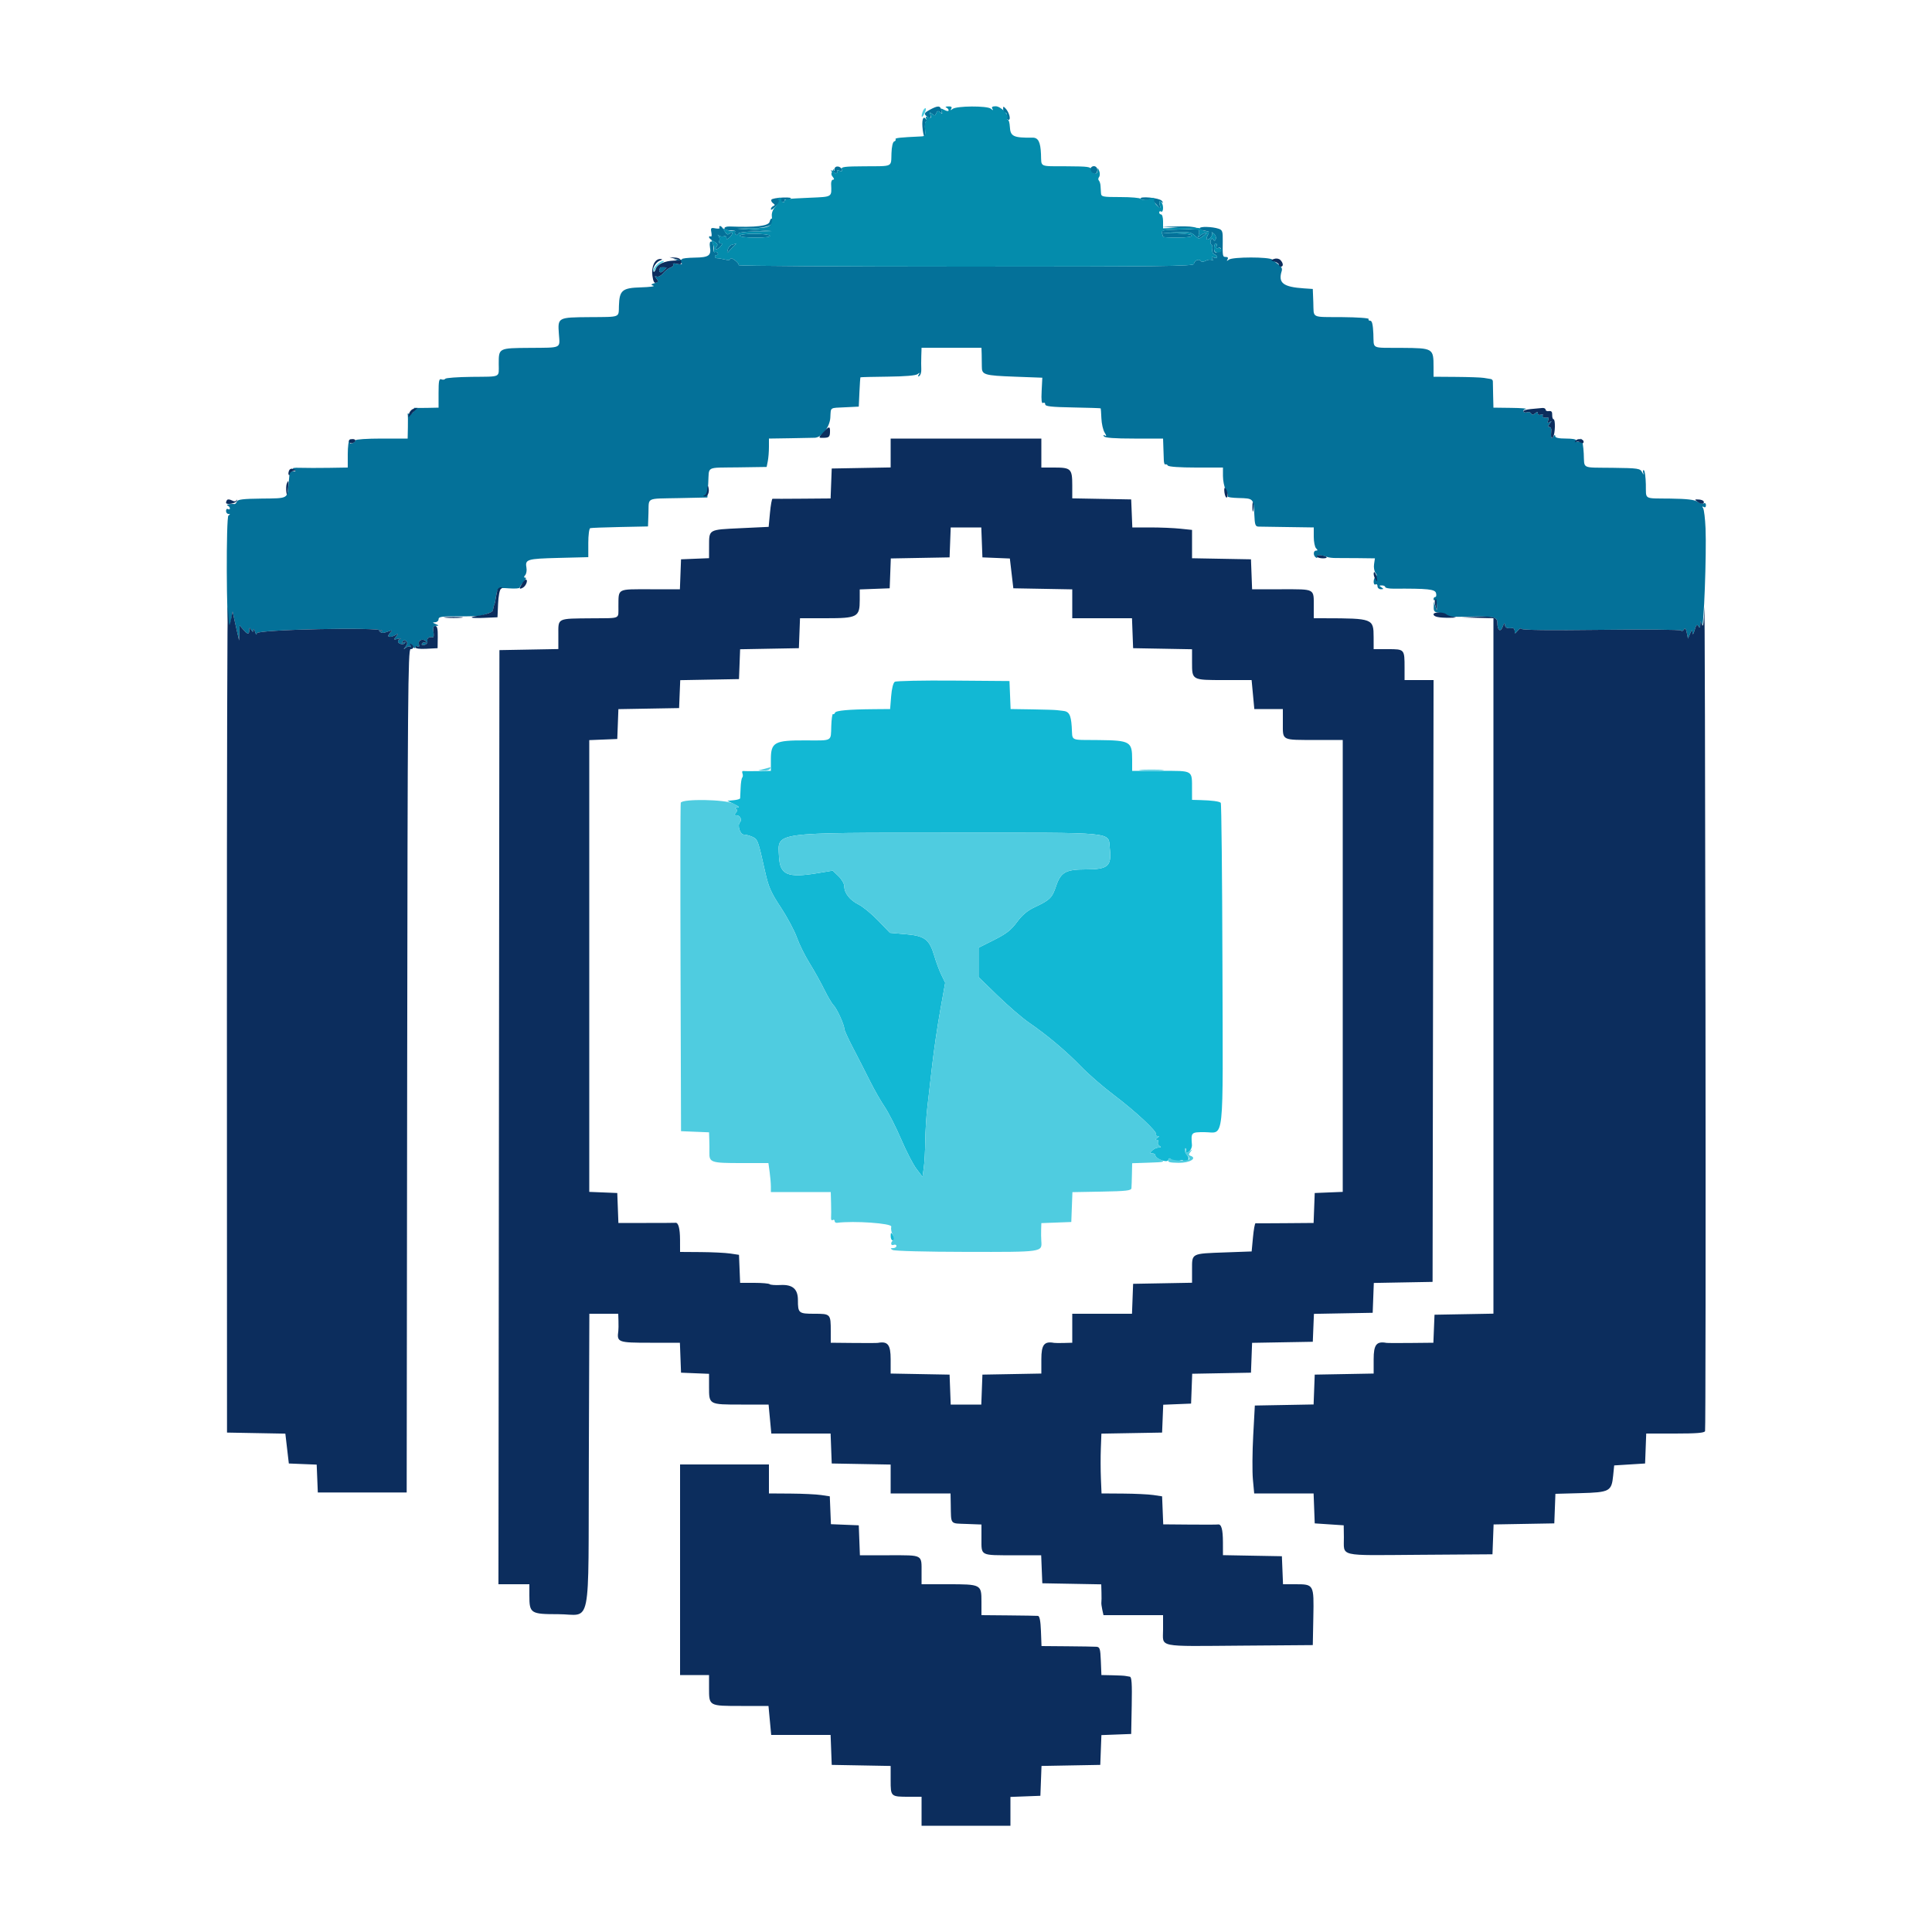 <svg id="svg" version="1.1" xmlns="http://www.w3.org/2000/svg" xmlns:xlink="http://www.w3.org/1999/xlink" width="400" height="400" viewBox="0, 0, 400,400"><g id="svgg"><path id="path0" d="M185.258 141.158 C 184.932 141.363,184.631 142.557,184.503 144.150 L 184.290 146.800 181.045 146.826 C 175.658 146.868,173.031 147.107,172.877 147.568 C 172.797 147.808,172.611 147.931,172.464 147.840 C 172.317 147.749,172.157 148.854,172.107 150.295 C 171.994 153.578,172.476 153.310,166.724 153.290 C 160.341 153.267,159.600 153.677,159.600 157.227 L 159.600 159.600 156.900 159.647 C 155.415 159.673,154.043 159.666,153.851 159.631 C 153.659 159.596,153.602 159.827,153.723 160.145 C 153.845 160.462,153.822 160.844,153.672 160.994 C 153.523 161.144,153.371 162.106,153.336 163.133 C 153.301 164.160,153.256 165.124,153.236 165.275 C 153.216 165.426,152.615 165.606,151.900 165.675 L 150.600 165.800 152.000 166.491 C 153.051 167.010,153.201 167.192,152.600 167.222 C 152.140 167.246,152.020 167.351,152.317 167.470 C 152.713 167.630,152.725 167.808,152.368 168.239 C 152.003 168.678,152.033 168.800,152.508 168.800 C 153.227 168.800,153.681 169.754,153.200 170.251 C 152.601 170.869,153.228 172.800,154.028 172.800 C 154.432 172.800,155.222 173.010,155.785 173.266 C 156.880 173.765,156.953 173.964,158.391 180.400 C 159.123 183.677,159.575 184.710,161.673 187.900 C 163.011 189.935,164.500 192.725,164.983 194.100 C 165.466 195.475,166.645 197.860,167.603 199.400 C 168.561 200.940,169.927 203.387,170.638 204.837 C 171.349 206.287,172.218 207.761,172.569 208.112 C 173.269 208.812,174.800 212.158,174.800 212.988 C 174.800 213.275,175.636 215.105,176.658 217.055 C 177.680 219.005,179.223 222.023,180.086 223.763 C 180.949 225.503,182.333 227.933,183.161 229.163 C 183.988 230.393,185.529 233.422,186.584 235.894 C 187.640 238.366,189.065 241.122,189.752 242.018 L 191.000 243.647 191.265 241.723 C 191.411 240.666,191.547 238.180,191.568 236.200 C 191.589 234.220,191.775 231.160,191.982 229.400 C 192.188 227.640,192.643 223.680,192.993 220.600 C 193.342 217.520,194.092 212.404,194.660 209.230 L 195.692 203.461 194.902 201.830 C 194.467 200.934,193.822 199.210,193.468 198.000 C 192.445 194.499,191.497 193.764,187.562 193.421 L 184.254 193.132 181.827 190.609 C 180.492 189.222,178.662 187.717,177.761 187.266 C 175.933 186.352,174.800 184.906,174.800 183.489 C 174.800 182.968,174.267 182.039,173.603 181.403 L 172.406 180.256 169.303 180.771 C 163.024 181.813,161.470 181.146,161.283 177.325 C 161.032 172.207,159.479 172.421,196.926 172.410 C 231.808 172.399,229.379 172.160,229.772 175.633 C 230.191 179.333,229.428 180.000,224.784 180.000 C 220.613 180.000,219.602 180.583,218.614 183.558 C 217.851 185.856,217.338 186.361,214.353 187.757 C 212.710 188.525,211.689 189.371,210.553 190.904 C 209.313 192.577,208.355 193.324,205.800 194.605 L 202.600 196.211 202.600 199.257 L 202.600 202.304 206.600 206.181 C 208.800 208.314,211.680 210.797,213.000 211.700 C 216.744 214.260,220.743 217.625,223.800 220.790 C 225.340 222.385,228.400 225.044,230.600 226.700 C 235.049 230.048,239.672 234.361,239.357 234.869 C 239.245 235.051,239.388 235.203,239.676 235.206 C 240.057 235.211,240.036 235.318,239.600 235.600 C 239.164 235.882,239.143 235.989,239.524 235.994 C 239.812 235.997,239.924 236.200,239.772 236.445 C 239.621 236.689,239.746 237.047,240.049 237.239 C 240.480 237.512,240.441 237.589,239.871 237.594 C 239.471 237.597,238.873 237.870,238.543 238.200 C 238.010 238.733,238.013 238.800,238.571 238.800 C 238.917 238.800,239.200 238.967,239.200 239.171 C 239.200 239.904,241.614 240.829,241.859 240.190 C 242.047 239.701,242.161 239.704,242.667 240.209 C 243.087 240.630,243.462 240.688,243.975 240.413 C 244.371 240.201,244.801 240.134,244.930 240.263 C 245.649 240.983,246.500 239.973,245.813 239.215 C 245.431 238.792,245.212 238.211,245.327 237.923 C 245.456 237.601,245.549 237.688,245.568 238.149 C 245.595 238.779,245.698 238.817,246.220 238.383 C 246.561 238.100,246.811 237.493,246.776 237.034 C 246.575 234.432,246.607 234.400,249.338 234.400 C 253.574 234.400,253.200 237.859,253.093 199.710 C 253.042 181.426,252.886 166.352,252.746 166.213 C 252.451 165.917,250.899 165.710,248.500 165.646 L 246.800 165.600 246.795 163.500 C 246.784 159.378,247.150 159.600,240.353 159.600 L 234.400 159.600 234.400 157.216 C 234.400 153.538,233.974 153.292,227.484 153.223 C 221.308 153.158,222.095 153.547,221.890 150.457 C 221.723 147.952,221.333 147.272,220.000 147.164 C 219.670 147.137,219.130 147.075,218.800 147.026 C 218.470 146.977,216.183 146.906,213.718 146.868 L 209.235 146.800 209.118 143.900 L 209.000 141.000 197.400 140.908 C 191.020 140.857,185.556 140.970,185.258 141.158 M184.406 255.900 C 184.403 256.395,184.580 256.800,184.800 256.800 C 185.301 256.800,185.301 256.376,184.800 255.600 C 184.486 255.115,184.411 255.172,184.406 255.900 " stroke="none" fill="#12b8d4" fill-rule="evenodd"></path><path id="path1" d="M190.990 23.230 C 190.612 24.422,190.927 24.515,191.467 23.371 C 191.719 22.837,191.774 22.400,191.589 22.400 C 191.405 22.400,191.135 22.774,190.990 23.230 M136.000 54.800 C 135.560 55.240,135.212 55.825,135.227 56.100 C 135.242 56.375,135.441 56.214,135.669 55.742 C 135.898 55.271,136.471 54.698,136.942 54.469 C 137.414 54.241,137.575 54.042,137.300 54.027 C 137.025 54.012,136.440 54.360,136.000 54.800 M158.200 159.200 L 157.000 159.505 158.076 159.553 C 158.668 159.579,159.264 159.420,159.400 159.200 C 159.536 158.980,159.592 158.821,159.524 158.847 C 159.456 158.873,158.860 159.032,158.200 159.200 M236.300 159.495 C 237.455 159.576,239.345 159.576,240.500 159.495 C 241.655 159.414,240.710 159.348,238.400 159.348 C 236.090 159.348,235.145 159.414,236.300 159.495 M140.946 166.200 C 140.862 166.420,140.840 181.810,140.897 200.400 L 141.000 234.200 143.900 234.318 L 146.800 234.435 146.850 235.918 C 146.878 236.733,146.888 237.934,146.873 238.586 C 146.823 240.675,147.190 240.800,153.395 240.800 L 159.091 240.800 159.346 242.656 C 159.486 243.677,159.600 245.027,159.600 245.656 L 159.600 246.800 165.800 246.800 L 172.000 246.800 172.063 249.100 C 172.098 250.365,172.099 251.725,172.064 252.123 C 172.029 252.521,172.181 252.735,172.401 252.600 C 172.620 252.464,172.800 252.551,172.800 252.794 C 172.800 253.037,173.025 253.206,173.300 253.170 C 176.789 252.717,184.706 253.274,184.527 253.959 C 184.417 254.377,184.543 255.120,184.805 255.610 C 185.068 256.100,185.129 256.614,184.941 256.751 C 184.333 257.195,184.383 257.981,185.005 257.743 C 185.332 257.617,185.600 257.714,185.600 257.957 C 185.600 258.201,185.285 258.403,184.900 258.406 C 184.306 258.411,184.290 258.469,184.797 258.789 C 185.140 259.007,191.600 259.177,200.042 259.190 C 216.037 259.216,215.746 259.258,215.590 256.920 C 215.549 256.304,215.534 255.223,215.558 254.517 L 215.600 253.234 218.700 253.117 L 221.800 253.000 221.917 249.910 L 222.033 246.821 228.117 246.710 C 233.179 246.619,234.209 246.499,234.254 246.000 C 234.283 245.670,234.328 244.372,234.354 243.116 L 234.400 240.831 237.900 240.716 C 241.044 240.612,241.288 240.550,240.300 240.110 C 239.695 239.840,239.200 239.435,239.200 239.210 C 239.200 238.984,238.917 238.800,238.571 238.800 C 238.013 238.800,238.010 238.733,238.543 238.200 C 238.873 237.870,239.471 237.597,239.871 237.594 C 240.441 237.589,240.480 237.512,240.049 237.239 C 239.746 237.047,239.621 236.689,239.772 236.445 C 239.924 236.200,239.812 235.997,239.524 235.994 C 239.143 235.989,239.164 235.882,239.600 235.600 C 240.036 235.318,240.057 235.211,239.676 235.206 C 239.388 235.203,239.245 235.051,239.357 234.869 C 239.672 234.361,235.049 230.048,230.600 226.700 C 228.400 225.044,225.340 222.385,223.800 220.790 C 220.743 217.625,216.744 214.260,213.000 211.700 C 211.680 210.797,208.800 208.314,206.600 206.181 L 202.600 202.304 202.600 199.257 L 202.600 196.211 205.800 194.605 C 208.355 193.324,209.313 192.577,210.553 190.904 C 211.689 189.371,212.710 188.525,214.353 187.757 C 217.338 186.361,217.851 185.856,218.614 183.558 C 219.602 180.583,220.613 180.000,224.784 180.000 C 229.428 180.000,230.191 179.333,229.772 175.633 C 229.379 172.160,231.808 172.399,196.926 172.410 C 159.479 172.421,161.032 172.207,161.283 177.325 C 161.470 181.146,163.024 181.813,169.303 180.771 L 172.406 180.256 173.603 181.403 C 174.267 182.039,174.800 182.968,174.800 183.489 C 174.800 184.906,175.933 186.352,177.761 187.266 C 178.662 187.717,180.492 189.222,181.827 190.609 L 184.254 193.132 187.562 193.421 C 191.497 193.764,192.445 194.499,193.468 198.000 C 193.822 199.210,194.467 200.934,194.902 201.830 L 195.692 203.461 194.660 209.230 C 194.092 212.404,193.342 217.520,192.993 220.600 C 192.643 223.680,192.188 227.640,191.982 229.400 C 191.775 231.160,191.589 234.220,191.568 236.200 C 191.547 238.180,191.411 240.666,191.265 241.723 L 191.000 243.647 189.752 242.018 C 189.065 241.122,187.640 238.366,186.584 235.894 C 185.529 233.422,183.988 230.393,183.161 229.163 C 182.333 227.933,180.949 225.503,180.086 223.763 C 179.223 222.023,177.680 219.005,176.658 217.055 C 175.636 215.105,174.800 213.275,174.800 212.988 C 174.800 212.158,173.269 208.812,172.569 208.112 C 172.218 207.761,171.349 206.287,170.638 204.837 C 169.927 203.387,168.561 200.940,167.603 199.400 C 166.645 197.860,165.466 195.475,164.983 194.100 C 164.500 192.725,163.011 189.935,161.673 187.900 C 159.575 184.710,159.123 183.677,158.391 180.400 C 156.953 173.964,156.880 173.765,155.785 173.266 C 155.222 173.010,154.432 172.800,154.028 172.800 C 153.228 172.800,152.601 170.869,153.200 170.251 C 153.681 169.754,153.227 168.800,152.508 168.800 C 152.033 168.800,152.003 168.678,152.368 168.239 C 152.725 167.808,152.713 167.630,152.317 167.470 C 152.021 167.352,152.139 167.250,152.594 167.232 C 153.175 167.208,152.981 166.982,151.874 166.389 C 150.217 165.500,141.272 165.346,140.946 166.200 M245.246 238.051 C 245.221 238.409,245.468 238.924,245.796 239.196 C 246.123 239.468,246.300 239.838,246.189 240.018 C 245.923 240.449,242.670 240.335,242.356 239.884 C 242.221 239.691,242.009 239.799,241.885 240.124 C 241.701 240.602,242.112 240.721,244.045 240.748 C 246.326 240.781,247.962 239.787,246.455 239.285 C 246.076 239.159,246.083 238.974,246.483 238.461 C 246.939 237.878,246.922 237.861,246.333 238.321 C 245.769 238.763,245.638 238.732,245.480 238.121 C 245.328 237.536,245.284 237.523,245.246 238.051 " stroke="none" fill="#4fcce0" fill-rule="evenodd"></path><path id="path2" d="M192.494 22.730 C 191.468 23.277,191.292 23.532,191.674 23.914 C 192.372 24.612,192.929 24.513,192.634 23.743 C 192.424 23.196,192.483 23.171,192.986 23.588 C 193.480 23.999,193.636 23.971,193.842 23.435 C 194.029 22.947,194.227 22.890,194.615 23.213 C 195.023 23.551,195.090 23.465,194.922 22.823 C 194.663 21.832,194.210 21.815,192.494 22.730 M207.703 22.706 C 207.738 23.167,207.909 23.456,208.083 23.349 C 208.373 23.169,208.563 23.768,208.447 24.500 C 208.421 24.665,208.592 24.800,208.827 24.800 C 209.357 24.800,208.923 23.220,208.177 22.434 C 207.719 21.951,207.649 21.991,207.703 22.706 M190.976 26.215 C 191.043 27.214,191.231 28.159,191.394 28.315 C 191.557 28.472,191.621 27.835,191.535 26.900 C 191.449 25.965,191.529 25.200,191.713 25.200 C 191.897 25.200,191.936 25.020,191.800 24.800 C 191.233 23.882,190.863 24.518,190.976 26.215 M172.800 34.994 C 172.800 35.403,172.613 35.540,172.300 35.359 C 172.025 35.201,171.940 35.226,172.112 35.414 C 172.579 35.928,173.647 36.000,173.336 35.497 C 173.164 35.218,173.317 35.159,173.768 35.332 C 174.233 35.511,174.411 35.433,174.300 35.100 C 174.043 34.326,172.800 34.239,172.800 34.994 M225.800 34.800 C 225.465 35.342,225.917 36.000,226.624 36.000 C 226.941 36.000,227.200 35.640,227.200 35.200 C 227.200 34.372,226.235 34.096,225.800 34.800 M159.718 41.333 C 159.597 41.529,159.746 41.863,160.049 42.075 C 160.475 42.373,160.487 42.507,160.100 42.664 C 159.825 42.775,159.600 43.075,159.600 43.329 C 159.600 43.584,160.061 43.295,160.624 42.687 C 161.188 42.080,161.818 41.687,162.024 41.815 C 162.231 41.943,162.400 41.846,162.400 41.600 C 162.400 41.354,162.544 41.242,162.719 41.350 C 162.895 41.458,163.300 41.384,163.619 41.185 C 164.002 40.947,163.475 40.850,162.069 40.900 C 160.897 40.943,159.839 41.137,159.718 41.333 M236.170 41.152 C 236.281 41.331,236.868 41.451,237.474 41.419 C 238.205 41.380,238.876 41.703,239.468 42.380 L 240.360 43.400 240.117 42.437 C 239.926 41.681,239.995 41.548,240.437 41.814 C 240.890 42.087,240.907 42.039,240.524 41.565 C 240.028 40.951,235.798 40.550,236.170 41.152 M159.337 45.917 C 159.109 46.792,156.476 47.104,151.100 46.892 C 150.495 46.868,150.000 47.018,150.000 47.224 C 150.000 47.600,150.391 47.711,151.691 47.708 C 152.071 47.707,152.293 47.849,152.184 48.025 C 152.076 48.201,152.170 48.458,152.393 48.596 C 152.617 48.734,152.800 48.657,152.800 48.424 C 152.800 48.163,154.151 47.971,156.300 47.924 L 159.800 47.849 156.200 47.600 L 152.600 47.351 155.886 47.276 C 159.068 47.202,160.838 46.305,159.817 45.283 C 159.680 45.147,159.464 45.432,159.337 45.917 M148.964 47.142 C 149.081 47.330,148.705 47.394,148.130 47.285 C 147.184 47.104,147.104 47.184,147.285 48.130 C 147.394 48.705,147.330 49.081,147.142 48.964 C 146.954 48.848,146.800 48.913,146.800 49.109 C 146.800 49.305,147.248 49.704,147.795 49.997 C 148.563 50.408,148.689 50.652,148.346 51.065 C 148.074 51.392,148.057 51.600,148.302 51.600 C 148.522 51.600,148.926 51.330,149.200 51.000 C 149.591 50.529,149.592 50.400,149.206 50.400 C 148.936 50.400,148.810 50.152,148.926 49.849 C 149.042 49.546,148.972 49.096,148.769 48.849 C 148.518 48.543,148.543 48.518,148.849 48.769 C 149.096 48.972,149.546 49.042,149.849 48.926 C 150.152 48.810,150.400 48.936,150.400 49.206 C 150.400 49.592,150.529 49.591,151.000 49.200 C 151.330 48.926,151.600 48.522,151.600 48.302 C 151.600 48.057,151.392 48.074,151.065 48.346 C 150.652 48.689,150.408 48.563,149.997 47.795 C 149.704 47.248,149.305 46.800,149.109 46.800 C 148.913 46.800,148.848 46.954,148.964 47.142 M244.200 47.200 L 247.800 47.449 244.057 47.524 C 240.827 47.590,240.348 47.687,240.557 48.233 C 240.691 48.581,240.800 48.941,240.800 49.033 C 240.800 49.125,242.150 49.200,243.800 49.200 C 247.813 49.200,247.724 48.424,243.700 48.321 L 240.600 48.241 243.554 48.102 C 246.070 47.983,246.634 48.081,247.355 48.758 C 248.196 49.547,248.209 49.548,249.201 48.771 C 249.996 48.149,250.036 48.046,249.400 48.266 C 248.960 48.417,248.448 48.735,248.262 48.971 C 248.063 49.224,248.025 49.091,248.169 48.649 C 248.645 47.189,247.731 46.795,244.051 46.876 L 240.600 46.951 244.200 47.200 M248.400 47.252 C 248.400 47.443,248.580 47.623,248.800 47.650 C 249.020 47.678,249.380 47.745,249.600 47.800 C 249.820 47.855,250.096 47.923,250.214 47.950 C 250.332 47.977,250.235 48.360,250.000 48.800 C 249.765 49.240,249.736 49.600,249.937 49.600 C 250.521 49.600,251.222 48.560,250.897 48.176 C 250.733 47.984,250.904 48.059,251.276 48.342 C 251.648 48.626,251.848 49.130,251.721 49.463 C 251.555 49.894,251.406 49.933,251.200 49.600 C 250.995 49.269,250.842 49.314,250.673 49.754 C 250.542 50.095,250.596 50.474,250.793 50.596 C 250.990 50.717,251.081 51.182,250.995 51.628 C 250.906 52.087,251.091 52.537,251.419 52.663 C 251.739 52.785,252.000 53.041,252.000 53.230 C 252.000 53.420,251.700 53.460,251.334 53.319 C 250.851 53.134,250.758 53.209,250.996 53.594 C 251.212 53.943,251.169 54.028,250.870 53.843 C 250.621 53.689,250.064 53.752,249.633 53.983 C 249.139 54.247,248.761 54.260,248.611 54.019 C 248.282 53.485,247.200 53.964,247.200 54.643 C 247.200 55.116,240.074 55.200,199.976 55.200 C 174.003 55.200,152.835 55.065,152.935 54.900 C 153.035 54.735,152.686 54.277,152.159 53.881 C 151.631 53.486,151.200 53.354,151.200 53.589 C 151.200 53.854,150.786 53.911,150.107 53.741 C 149.506 53.590,148.786 53.467,148.507 53.467 C 148.228 53.467,148.000 53.317,148.000 53.133 C 148.000 52.950,148.191 52.800,148.424 52.800 C 148.657 52.800,148.734 52.617,148.596 52.393 C 148.458 52.170,148.201 52.076,148.025 52.184 C 147.849 52.293,147.707 52.071,147.708 51.691 C 147.711 50.374,147.598 50.000,147.194 50.000 C 146.971 50.000,146.875 50.495,146.981 51.100 C 147.299 52.913,146.761 53.297,143.845 53.338 C 142.390 53.359,141.200 53.499,141.200 53.650 C 141.200 53.801,140.795 53.847,140.300 53.751 L 139.400 53.577 140.300 53.976 C 141.526 54.519,141.438 54.947,140.166 54.627 C 139.540 54.470,139.227 54.520,139.372 54.755 C 139.504 54.968,139.254 55.256,138.816 55.395 C 138.379 55.534,137.699 56.056,137.306 56.556 C 136.913 57.055,136.324 57.375,135.996 57.267 C 135.497 57.102,135.485 57.173,135.921 57.701 C 136.365 58.239,136.306 58.376,135.521 58.626 C 134.741 58.874,134.705 58.955,135.285 59.159 C 135.662 59.292,134.492 59.443,132.685 59.496 C 128.825 59.608,128.244 60.094,128.144 63.299 C 128.065 65.807,128.578 65.608,122.066 65.658 C 115.453 65.710,115.457 65.708,115.715 69.189 C 115.937 72.189,116.394 71.974,109.675 72.024 C 103.206 72.071,103.257 72.045,103.257 75.345 C 103.257 78.250,103.864 77.958,97.682 78.024 C 94.776 78.054,92.303 78.234,92.186 78.422 C 92.070 78.611,91.710 78.664,91.387 78.540 C 90.903 78.354,90.800 78.846,90.800 81.357 L 90.800 84.400 88.500 84.447 C 87.235 84.473,86.052 84.469,85.870 84.437 C 85.689 84.406,85.625 84.520,85.728 84.690 C 85.985 85.113,84.954 86.021,84.609 85.676 C 84.458 85.524,84.370 85.580,84.414 85.800 C 84.458 86.020,84.473 87.235,84.447 88.500 L 84.400 90.800 79.000 90.800 C 76.030 90.800,73.600 90.961,73.600 91.157 C 73.600 91.354,73.310 91.626,72.955 91.762 C 72.487 91.941,72.377 91.838,72.551 91.384 C 72.689 91.024,72.623 90.862,72.395 91.003 C 72.178 91.137,72.000 92.497,72.000 94.024 L 72.000 96.800 68.100 96.862 C 65.955 96.896,63.300 96.892,62.200 96.855 C 60.748 96.805,60.365 96.896,60.800 97.187 C 61.315 97.531,61.300 97.589,60.700 97.594 C 60.315 97.597,59.990 97.645,59.977 97.700 C 59.964 97.755,59.860 98.880,59.746 100.200 C 59.478 103.311,59.752 103.164,54.122 103.226 C 50.339 103.267,49.207 103.405,49.039 103.843 C 48.920 104.154,48.682 104.384,48.511 104.356 C 47.768 104.234,46.643 104.480,47.100 104.665 C 47.375 104.776,47.600 105.042,47.600 105.257 C 47.600 105.472,47.420 105.536,47.200 105.400 C 46.980 105.264,46.800 105.433,46.800 105.776 C 46.800 106.119,47.025 106.403,47.300 106.406 C 47.697 106.411,47.696 106.478,47.296 106.732 C 46.793 107.051,46.863 129.396,47.368 129.901 C 47.481 130.014,47.706 129.318,47.867 128.353 L 48.160 126.600 48.480 128.100 C 48.656 128.925,48.959 130.275,49.154 131.100 L 49.508 132.600 49.554 131.039 L 49.600 129.478 50.347 130.339 C 51.253 131.383,51.598 131.427,51.606 130.500 C 51.611 129.902,51.669 129.887,52.000 130.400 C 52.345 130.933,52.393 130.933,52.434 130.400 C 52.459 130.070,52.624 130.250,52.800 130.800 C 53.007 131.447,53.134 131.556,53.160 131.111 C 53.205 130.337,78.629 129.798,79.100 130.562 C 79.226 130.766,79.079 130.784,78.762 130.603 C 78.344 130.365,78.311 130.404,78.635 130.756 C 78.960 131.110,79.364 131.118,80.235 130.790 C 81.173 130.435,81.302 130.448,80.900 130.855 C 79.900 131.865,80.641 132.240,82.000 131.412 C 82.532 131.088,82.533 131.129,82.003 131.781 C 81.449 132.463,81.477 132.497,82.403 132.261 C 82.951 132.122,83.175 132.111,82.900 132.237 C 82.625 132.363,82.400 132.612,82.400 132.791 C 82.400 133.332,83.556 133.595,83.849 133.121 C 84.027 132.833,83.939 132.790,83.600 133.000 C 83.240 133.222,83.173 133.168,83.383 132.827 C 83.597 132.482,83.818 132.458,84.108 132.748 C 84.399 133.039,84.354 133.385,83.963 133.883 C 83.462 134.521,83.470 134.545,84.037 134.103 C 84.387 133.830,84.821 133.740,85.001 133.903 C 85.181 134.067,85.196 133.930,85.034 133.600 C 84.873 133.270,85.024 133.349,85.370 133.776 C 85.727 134.216,86.000 134.336,86.000 134.053 C 86.000 133.776,86.207 133.680,86.463 133.839 C 86.774 134.031,86.859 133.868,86.722 133.343 C 86.495 132.478,87.767 132.099,88.254 132.887 C 88.409 133.139,88.340 133.210,88.089 133.055 C 87.851 132.908,87.532 132.987,87.380 133.232 C 87.207 133.513,87.381 133.621,87.853 133.524 C 88.297 133.433,88.552 133.093,88.482 132.685 C 88.379 132.085,88.792 131.824,89.663 131.940 C 89.808 131.960,89.842 131.441,89.739 130.788 C 89.591 129.846,89.702 129.594,90.276 129.572 C 90.923 129.547,90.915 129.507,90.200 129.200 C 89.516 128.906,89.501 128.852,90.100 128.828 C 90.485 128.813,90.800 128.525,90.800 128.190 C 90.800 127.681,91.479 127.584,94.900 127.608 C 97.155 127.623,99.270 127.556,99.600 127.459 C 101.498 126.900,102.005 126.671,102.050 126.353 C 102.124 125.834,102.288 125.214,102.383 125.100 C 102.428 125.045,102.547 124.460,102.645 123.800 C 102.961 121.688,103.016 121.648,105.376 121.814 C 106.599 121.900,107.600 121.831,107.600 121.661 C 107.600 121.490,107.967 120.957,108.416 120.475 C 108.864 119.994,109.022 119.600,108.767 119.600 C 108.428 119.600,108.421 119.457,108.738 119.075 C 108.978 118.786,109.095 118.111,108.999 117.575 C 108.681 115.799,109.064 115.679,115.602 115.512 L 121.800 115.354 121.800 112.410 C 121.800 110.791,121.980 109.414,122.200 109.349 C 122.420 109.284,125.201 109.177,128.381 109.112 L 134.161 108.993 134.257 106.253 C 134.376 102.881,133.582 103.276,140.535 103.127 L 146.458 103.000 146.634 100.028 C 146.849 96.408,145.975 96.866,152.871 96.763 L 158.725 96.676 158.962 95.488 C 159.093 94.835,159.200 93.513,159.200 92.550 L 159.200 90.800 163.600 90.733 C 166.020 90.697,168.315 90.652,168.700 90.633 C 170.141 90.565,171.792 88.424,171.909 86.472 C 172.043 84.238,171.691 84.483,175.005 84.322 L 177.800 84.186 177.935 81.193 C 178.009 79.547,178.105 78.164,178.148 78.120 C 178.191 78.076,180.740 78.013,183.813 77.980 C 187.337 77.943,189.613 77.751,189.977 77.460 C 190.435 77.094,190.484 77.115,190.215 77.562 C 189.985 77.943,190.025 78.032,190.337 77.839 C 190.590 77.682,190.773 77.069,190.742 76.477 C 190.712 75.885,190.712 74.635,190.744 73.700 L 190.800 72.000 197.000 72.000 L 203.200 72.000 203.245 73.300 C 203.270 74.015,203.285 75.172,203.279 75.870 C 203.262 77.610,203.714 77.748,210.200 77.991 L 215.800 78.200 215.661 80.948 C 215.564 82.870,215.654 83.614,215.961 83.424 C 216.203 83.275,216.400 83.399,216.400 83.701 C 216.400 84.134,217.594 84.271,222.098 84.356 C 225.232 84.415,227.832 84.499,227.875 84.542 C 227.919 84.585,227.989 85.516,228.032 86.610 C 228.075 87.705,228.374 89.027,228.697 89.549 C 229.096 90.197,229.123 90.400,228.780 90.187 C 228.453 89.986,228.377 90.038,228.562 90.338 C 228.757 90.654,230.738 90.800,234.824 90.800 L 240.800 90.800 240.859 92.500 C 240.891 93.435,240.934 94.679,240.955 95.264 C 240.976 95.849,241.117 96.251,241.269 96.157 C 241.421 96.064,241.658 96.170,241.796 96.393 C 241.947 96.637,244.278 96.800,247.624 96.800 L 253.200 96.800 253.200 98.554 C 253.200 99.519,253.461 100.811,253.780 101.426 C 254.098 102.040,254.288 102.657,254.201 102.798 C 254.115 102.938,255.143 103.079,256.487 103.111 C 259.508 103.184,259.553 103.230,259.689 106.417 C 259.787 108.706,259.895 109.017,260.600 109.031 C 261.040 109.039,263.785 109.081,266.700 109.123 L 272.000 109.200 272.000 111.120 C 272.000 112.176,272.216 113.256,272.480 113.520 C 272.853 113.893,272.853 114.000,272.480 114.000 C 271.867 114.000,271.854 115.062,272.462 115.438 C 272.738 115.609,272.815 115.549,272.655 115.288 C 272.381 114.846,273.597 114.865,274.800 115.322 C 275.130 115.447,275.940 115.542,276.600 115.532 C 277.260 115.522,279.344 115.533,281.231 115.557 L 284.661 115.600 284.485 116.804 C 284.388 117.466,284.518 118.260,284.773 118.568 C 285.092 118.952,285.106 119.211,284.819 119.388 C 284.589 119.531,284.400 120.007,284.400 120.447 C 284.400 120.887,284.580 121.136,284.800 121.000 C 285.020 120.864,285.200 121.033,285.200 121.376 C 285.200 121.719,285.515 121.997,285.900 121.994 C 286.498 121.989,286.513 121.931,286.000 121.600 C 285.487 121.269,285.502 121.211,286.100 121.206 C 286.485 121.203,286.800 121.355,286.800 121.544 C 286.800 121.732,287.565 121.883,288.500 121.877 C 295.689 121.837,297.103 121.985,297.316 122.800 C 297.431 123.240,297.362 123.600,297.163 123.600 C 296.963 123.600,296.800 123.791,296.800 124.024 C 296.800 124.257,296.943 124.359,297.117 124.251 C 297.291 124.144,297.457 124.628,297.484 125.328 C 297.531 126.515,297.512 126.533,297.207 125.600 L 296.880 124.600 296.840 125.675 C 296.805 126.605,296.975 126.766,298.100 126.875 C 298.815 126.944,299.370 127.180,299.333 127.400 C 299.291 127.653,300.909 127.756,303.727 127.680 C 309.115 127.536,309.998 127.708,310.006 128.908 C 310.017 130.537,310.657 131.018,311.120 129.745 C 311.373 129.050,311.549 128.875,311.568 129.300 C 311.599 129.971,312.018 130.170,313.100 130.030 C 313.375 129.994,313.600 130.277,313.600 130.659 C 313.600 131.282,313.664 131.274,314.225 130.576 C 314.569 130.149,314.929 129.980,315.025 130.200 C 315.139 130.462,320.823 130.531,331.500 130.400 C 340.465 130.290,347.913 130.354,348.050 130.543 C 348.188 130.731,348.454 130.641,348.642 130.343 C 348.888 129.951,349.051 130.133,349.230 131.000 L 349.476 132.200 349.913 131.200 C 350.297 130.320,350.357 130.296,350.411 131.000 C 350.450 131.517,350.612 131.315,350.867 130.426 C 351.167 129.381,351.348 129.189,351.625 129.626 C 351.914 130.084,351.995 130.038,352.022 129.400 L 352.056 128.600 352.375 129.400 C 352.754 130.354,353.336 114.643,353.115 109.394 C 353.032 107.411,352.809 105.538,352.620 105.232 C 352.386 104.854,352.424 104.768,352.738 104.962 C 353.015 105.133,353.200 104.987,353.200 104.600 C 353.200 104.244,353.012 104.069,352.782 104.211 C 352.553 104.353,351.959 104.203,351.464 103.879 C 350.813 103.452,349.241 103.271,345.798 103.227 C 340.172 103.155,340.826 103.539,340.755 100.265 C 340.723 98.790,340.542 97.488,340.353 97.371 C 340.164 97.254,340.103 97.483,340.217 97.879 C 340.361 98.378,340.288 98.343,339.979 97.763 C 339.563 96.981,339.170 96.922,333.892 96.855 C 327.261 96.771,328.070 97.170,327.896 93.896 C 327.819 92.425,327.601 91.082,327.413 90.911 C 327.225 90.740,327.194 90.814,327.345 91.076 C 327.519 91.380,327.336 91.530,326.836 91.493 C 326.407 91.460,326.144 91.291,326.251 91.117 C 326.359 90.943,325.447 90.800,324.224 90.800 C 322.715 90.800,321.998 90.639,321.994 90.300 C 321.990 89.967,321.858 90.000,321.600 90.400 C 321.174 91.060,321.026 90.604,321.179 89.100 C 321.218 88.715,321.037 88.400,320.776 88.400 C 320.440 88.400,320.462 88.203,320.851 87.723 C 321.320 87.146,321.317 87.097,320.832 87.389 C 320.407 87.645,320.328 87.565,320.518 87.070 C 320.657 86.707,320.643 86.429,320.486 86.452 C 319.696 86.570,319.179 86.357,319.397 86.005 C 319.537 85.778,319.377 85.711,319.021 85.847 C 318.667 85.983,318.400 85.874,318.400 85.594 C 318.400 85.216,318.269 85.210,317.836 85.570 C 317.423 85.913,317.197 85.918,316.995 85.592 C 316.843 85.346,316.473 85.240,316.172 85.355 C 315.872 85.471,315.528 85.407,315.408 85.213 C 315.288 85.019,315.507 84.778,315.895 84.677 C 316.283 84.576,314.935 84.472,312.900 84.446 L 309.200 84.400 309.137 81.900 C 309.102 80.525,309.077 79.205,309.081 78.967 C 309.086 78.728,308.889 78.505,308.644 78.470 C 308.400 78.436,307.750 78.331,307.200 78.237 C 306.650 78.143,304.085 78.052,301.500 78.033 L 296.800 78.000 296.800 76.019 C 296.800 72.112,296.733 72.071,290.275 72.023 C 283.655 71.975,284.487 72.385,284.339 69.097 C 284.253 67.178,284.065 66.400,283.686 66.400 C 283.393 66.400,283.250 66.243,283.368 66.051 C 283.487 65.859,281.041 65.683,277.933 65.658 C 271.294 65.607,272.037 65.986,271.906 62.586 L 271.799 59.826 270.000 59.706 C 265.647 59.418,264.580 58.585,265.369 56.097 C 265.517 55.632,265.297 55.166,264.750 54.788 C 264.284 54.464,263.691 53.999,263.432 53.753 C 262.812 53.162,255.193 53.166,254.423 53.757 C 253.984 54.094,253.918 54.080,254.147 53.700 C 254.336 53.385,254.216 53.200,253.824 53.200 C 253.126 53.200,253.107 53.110,253.155 49.925 C 253.186 47.910,253.088 47.617,252.295 47.354 C 250.978 46.917,248.400 46.849,248.400 47.252 M153.200 48.800 C 153.200 49.034,154.541 49.200,156.424 49.200 C 158.471 49.200,159.557 49.054,159.400 48.800 C 159.264 48.580,157.813 48.400,156.176 48.400 C 154.459 48.400,153.200 48.569,153.200 48.800 M151.541 50.668 C 151.179 50.764,150.783 51.238,150.661 51.721 C 150.473 52.466,150.516 52.509,150.938 52.000 C 151.212 51.670,151.689 51.175,151.998 50.900 C 152.307 50.625,152.479 50.421,152.380 50.446 C 152.281 50.472,151.903 50.572,151.541 50.668 M251.863 50.980 C 251.715 51.367,251.833 51.485,252.220 51.337 C 252.539 51.214,252.800 51.314,252.800 51.557 C 252.800 51.801,252.725 52.000,252.633 52.000 C 252.541 52.000,252.217 52.095,251.913 52.212 C 251.532 52.358,251.360 52.109,251.360 51.412 C 251.360 50.855,251.523 50.400,251.723 50.400 C 251.922 50.400,251.986 50.661,251.863 50.980 M136.769 55.367 C 136.177 56.012,136.597 56.746,137.230 56.173 C 137.654 55.789,138.000 55.444,138.000 55.405 C 138.000 55.336,136.831 55.299,136.769 55.367 " stroke="none" fill="#047199" fill-rule="evenodd"></path><path id="path3" d="M195.900 22.265 C 196.175 22.376,196.400 22.638,196.400 22.847 C 196.400 23.064,196.028 23.029,195.539 22.768 C 194.790 22.366,194.713 22.398,194.949 23.010 C 195.167 23.580,195.111 23.624,194.656 23.246 C 194.215 22.881,194.039 22.922,193.842 23.435 C 193.636 23.971,193.480 23.999,192.986 23.588 C 192.477 23.166,192.426 23.201,192.660 23.813 C 192.883 24.392,192.795 24.484,192.225 24.265 C 191.693 24.061,191.570 24.145,191.743 24.595 C 191.871 24.928,191.841 25.200,191.677 25.200 C 191.513 25.200,191.443 25.875,191.522 26.700 C 191.649 28.036,191.563 28.205,190.732 28.243 C 186.286 28.450,185.253 28.563,185.417 28.827 C 185.520 28.995,185.389 29.204,185.125 29.292 C 184.838 29.387,184.614 30.377,184.568 31.746 C 184.473 34.641,184.968 34.398,179.088 34.428 C 174.861 34.449,174.081 34.546,174.267 35.031 C 174.429 35.452,174.296 35.535,173.779 35.337 C 173.347 35.171,173.166 35.221,173.317 35.465 C 173.453 35.686,173.320 35.867,173.021 35.867 C 172.710 35.867,172.559 35.595,172.668 35.233 C 172.806 34.781,172.729 34.806,172.399 35.321 C 172.047 35.869,172.052 36.181,172.417 36.621 C 172.734 37.003,172.751 37.200,172.468 37.200 C 172.231 37.200,172.055 37.605,172.075 38.100 C 172.191 40.866,172.400 40.731,167.700 40.937 C 162.759 41.154,162.400 41.205,162.400 41.690 C 162.400 41.887,162.217 41.934,161.993 41.796 C 161.770 41.658,161.672 41.407,161.776 41.239 C 161.880 41.071,161.697 40.933,161.369 40.933 C 160.989 40.933,160.912 41.072,161.157 41.317 C 161.401 41.561,161.203 42.063,160.611 42.702 C 160.022 43.337,159.725 44.087,159.799 44.752 C 160.031 46.833,159.474 47.193,155.886 47.276 L 152.600 47.351 156.200 47.600 L 159.800 47.849 156.300 47.924 C 154.151 47.971,152.800 48.163,152.800 48.424 C 152.800 48.657,152.617 48.734,152.393 48.596 C 152.170 48.458,152.081 48.193,152.195 48.007 C 152.310 47.822,152.088 47.721,151.702 47.783 C 151.316 47.845,150.677 47.729,150.282 47.524 C 149.642 47.193,149.618 47.240,150.065 47.956 C 150.438 48.553,150.699 48.649,151.084 48.331 C 151.409 48.061,151.600 48.050,151.600 48.302 C 151.600 48.522,151.330 48.926,151.000 49.200 C 150.529 49.591,150.400 49.592,150.400 49.206 C 150.400 48.936,150.152 48.810,149.849 48.926 C 149.546 49.042,149.096 48.972,148.849 48.769 C 148.543 48.518,148.518 48.543,148.769 48.849 C 148.972 49.096,149.042 49.546,148.926 49.849 C 148.810 50.152,148.936 50.400,149.206 50.400 C 149.592 50.400,149.591 50.529,149.200 51.000 C 148.926 51.330,148.522 51.600,148.302 51.600 C 148.050 51.600,148.061 51.409,148.331 51.084 C 148.649 50.699,148.553 50.438,147.956 50.065 C 147.240 49.618,147.193 49.642,147.524 50.282 C 147.729 50.677,147.845 51.316,147.783 51.702 C 147.721 52.088,147.822 52.310,148.007 52.195 C 148.193 52.081,148.458 52.170,148.596 52.393 C 148.734 52.617,148.657 52.800,148.424 52.800 C 148.191 52.800,148.000 52.950,148.000 53.133 C 148.000 53.317,148.228 53.467,148.507 53.467 C 148.786 53.467,149.506 53.590,150.107 53.741 C 150.786 53.911,151.200 53.854,151.200 53.589 C 151.200 53.354,151.631 53.486,152.159 53.881 C 152.686 54.277,153.035 54.735,152.935 54.900 C 152.835 55.065,174.003 55.200,199.976 55.200 C 240.074 55.200,247.200 55.116,247.200 54.643 C 247.200 53.964,248.282 53.485,248.611 54.019 C 248.761 54.260,249.139 54.247,249.633 53.983 C 250.064 53.752,250.621 53.689,250.870 53.843 C 251.169 54.028,251.212 53.943,250.996 53.594 C 250.758 53.209,250.851 53.134,251.334 53.319 C 251.700 53.460,252.000 53.420,252.000 53.230 C 252.000 53.041,251.739 52.785,251.419 52.663 C 251.091 52.537,250.906 52.087,250.995 51.628 C 251.081 51.182,250.990 50.717,250.793 50.596 C 250.596 50.474,250.542 50.095,250.673 49.754 C 250.842 49.314,250.995 49.269,251.200 49.600 C 251.406 49.933,251.555 49.894,251.721 49.463 C 251.848 49.130,251.648 48.626,251.276 48.342 C 250.904 48.059,250.733 47.984,250.897 48.176 C 251.222 48.560,250.521 49.600,249.937 49.600 C 249.736 49.600,249.765 49.240,250.000 48.800 C 250.235 48.360,250.377 47.986,250.314 47.969 C 250.251 47.953,249.843 47.872,249.407 47.791 C 248.971 47.710,248.566 47.499,248.508 47.322 C 248.449 47.145,246.691 47.062,244.600 47.139 L 240.800 47.277 240.800 45.839 C 240.800 45.047,240.620 44.400,240.400 44.400 C 240.180 44.400,240.000 44.209,240.000 43.976 C 240.000 43.743,240.180 43.664,240.400 43.800 C 240.626 43.940,240.800 43.612,240.800 43.047 C 240.800 42.497,240.592 41.918,240.337 41.761 C 240.017 41.563,239.947 41.753,240.109 42.374 C 240.337 43.245,240.319 43.251,239.558 42.562 C 239.126 42.171,238.856 41.632,238.958 41.365 C 239.068 41.078,238.870 40.932,238.472 41.009 C 238.103 41.080,237.800 41.166,237.800 41.200 C 237.800 41.478,236.352 41.447,236.178 41.164 C 236.054 40.964,234.163 40.800,231.976 40.800 C 228.283 40.800,227.996 40.743,227.950 40.000 C 227.923 39.560,227.878 38.855,227.850 38.433 C 227.822 38.012,227.667 37.533,227.503 37.370 C 227.340 37.207,227.363 36.877,227.554 36.637 C 227.745 36.397,227.756 35.840,227.579 35.400 C 227.289 34.682,227.253 34.675,227.228 35.329 C 227.210 35.806,226.957 36.008,226.500 35.914 C 226.115 35.834,225.823 35.473,225.851 35.111 C 225.896 34.533,225.288 34.449,220.886 34.427 C 215.014 34.398,215.641 34.693,215.525 31.904 C 215.420 29.393,214.956 28.485,213.789 28.500 C 209.823 28.550,209.189 28.249,209.080 26.264 C 209.036 25.459,208.854 24.800,208.676 24.800 C 208.498 24.800,208.451 24.641,208.571 24.447 C 208.969 23.802,207.184 22.000,206.147 22.000 C 205.458 22.000,205.245 22.154,205.453 22.500 C 205.693 22.898,205.628 22.898,205.134 22.499 C 204.358 21.871,198.046 21.913,197.223 22.552 C 196.783 22.894,196.717 22.882,196.947 22.500 C 197.154 22.155,196.961 22.010,196.324 22.032 C 195.816 22.049,195.625 22.154,195.900 22.265 M248.190 48.534 C 248.055 49.015,248.093 49.209,248.274 48.971 C 248.453 48.735,248.960 48.417,249.400 48.266 C 250.036 48.046,249.996 48.149,249.201 48.771 C 248.209 49.548,248.196 49.547,247.355 48.758 C 246.634 48.081,246.070 47.983,243.554 48.102 L 240.600 48.241 243.700 48.321 C 247.724 48.424,247.813 49.200,243.800 49.200 C 242.150 49.200,240.800 49.125,240.800 49.033 C 240.800 48.941,240.693 48.588,240.563 48.248 C 240.362 47.724,240.888 47.614,244.063 47.515 C 248.430 47.381,248.507 47.400,248.190 48.534 M159.400 48.800 C 159.557 49.054,158.471 49.200,156.424 49.200 C 154.541 49.200,153.200 49.034,153.200 48.800 C 153.200 48.569,154.459 48.400,156.176 48.400 C 157.813 48.400,159.264 48.580,159.400 48.800 M151.998 50.900 C 151.689 51.175,151.212 51.670,150.938 52.000 C 150.516 52.509,150.473 52.466,150.661 51.721 C 150.783 51.238,151.179 50.764,151.541 50.668 C 151.903 50.572,152.281 50.472,152.380 50.446 C 152.479 50.421,152.307 50.625,151.998 50.900 M251.360 51.353 C 251.360 52.080,251.565 52.293,252.229 52.253 C 252.768 52.220,253.022 52.001,252.897 51.677 C 252.787 51.389,252.459 51.245,252.169 51.357 C 251.833 51.485,251.722 51.348,251.863 50.980 C 251.986 50.661,251.922 50.400,251.723 50.400 C 251.523 50.400,251.360 50.829,251.360 51.353 " stroke="none" fill="#048cac" fill-rule="evenodd"></path><path id="path4" d="M139.800 53.582 L 141.000 53.905 139.519 53.953 C 137.603 54.014,136.079 54.721,135.771 55.691 C 135.637 56.114,135.437 56.370,135.327 56.260 C 134.905 55.838,135.710 54.332,136.535 53.999 C 137.207 53.728,137.246 53.645,136.709 53.625 C 135.577 53.584,134.816 55.184,135.071 57.069 C 135.235 58.283,135.450 58.679,135.859 58.522 C 136.318 58.346,136.327 58.193,135.910 57.688 C 135.487 57.176,135.502 57.104,135.996 57.267 C 136.324 57.375,136.913 57.055,137.306 56.556 C 137.699 56.056,138.379 55.534,138.816 55.395 C 139.254 55.256,139.504 54.968,139.372 54.755 C 139.228 54.522,139.532 54.468,140.136 54.620 C 140.955 54.825,141.120 54.736,141.034 54.136 C 140.962 53.635,140.557 53.377,139.764 53.329 L 138.600 53.259 139.800 53.582 M263.791 53.604 C 263.034 53.870,263.039 53.894,263.900 54.168 C 264.395 54.325,264.800 54.622,264.800 54.827 C 264.800 55.032,264.980 55.200,265.200 55.200 C 265.759 55.200,265.699 54.442,265.091 53.834 C 264.795 53.538,264.253 53.441,263.791 53.604 M138.000 55.405 C 138.000 55.444,137.654 55.789,137.230 56.173 C 136.597 56.746,136.177 56.012,136.769 55.367 C 136.831 55.299,138.000 55.336,138.000 55.405 M85.541 84.668 C 85.179 84.764,84.783 85.238,84.661 85.721 C 84.473 86.466,84.516 86.509,84.938 86.000 C 85.212 85.670,85.689 85.175,85.998 84.900 C 86.307 84.625,86.479 84.421,86.380 84.446 C 86.281 84.472,85.903 84.572,85.541 84.668 M316.891 84.693 C 315.951 84.778,315.282 85.008,315.404 85.206 C 315.526 85.403,315.872 85.471,316.172 85.355 C 316.473 85.240,316.843 85.346,316.995 85.592 C 317.197 85.918,317.423 85.913,317.836 85.570 C 318.269 85.210,318.400 85.216,318.400 85.594 C 318.400 85.874,318.667 85.983,319.021 85.847 C 319.377 85.711,319.537 85.778,319.397 86.005 C 319.179 86.357,319.696 86.570,320.486 86.452 C 320.643 86.429,320.657 86.707,320.518 87.070 C 320.328 87.565,320.407 87.645,320.832 87.389 C 321.317 87.097,321.320 87.146,320.851 87.723 C 320.462 88.203,320.440 88.400,320.776 88.400 C 321.037 88.400,321.218 88.715,321.179 89.100 C 321.034 90.529,321.180 91.050,321.560 90.452 C 321.992 89.768,322.060 86.800,321.643 86.800 C 321.474 86.800,321.351 86.395,321.368 85.900 C 321.391 85.256,321.201 85.033,320.700 85.118 C 320.315 85.182,320.000 85.047,320.000 84.818 C 320.000 84.588,319.685 84.431,319.300 84.470 C 318.915 84.508,317.831 84.609,316.891 84.693 M170.500 89.456 C 169.370 90.677,169.372 90.689,170.700 90.640 C 171.613 90.607,171.807 90.413,171.840 89.500 C 171.889 88.184,171.684 88.178,170.500 89.456 M72.277 91.457 C 72.381 91.728,72.721 91.852,73.033 91.732 C 73.859 91.415,73.727 90.840,72.844 90.907 C 72.423 90.938,72.172 91.182,72.277 91.457 M184.400 93.790 L 184.400 96.779 178.300 96.890 L 172.200 97.000 172.083 100.100 L 171.966 103.200 166.083 103.247 C 162.847 103.273,160.086 103.280,159.946 103.263 C 159.806 103.245,159.568 104.547,159.417 106.156 L 159.143 109.081 153.284 109.358 C 146.625 109.673,146.815 109.563,146.806 113.082 L 146.800 115.565 143.900 115.682 L 141.000 115.800 140.883 118.900 L 140.766 122.000 134.610 122.000 C 127.635 122.000,128.081 121.759,128.037 125.561 C 128.006 128.246,128.643 127.959,122.583 128.014 C 115.213 128.080,115.600 127.890,115.600 131.433 L 115.600 134.379 109.500 134.490 L 103.400 134.600 103.299 231.300 L 103.198 328.000 106.399 328.000 L 109.600 328.000 109.600 330.324 C 109.600 334.035,109.853 334.200,115.553 334.200 C 122.588 334.200,121.780 338.242,121.910 302.386 L 122.019 272.000 125.010 272.000 L 128.000 272.000 128.047 273.500 C 128.073 274.325,128.060 275.249,128.018 275.554 C 127.689 277.908,127.936 278.000,134.591 278.000 L 140.766 278.000 140.883 281.100 L 141.000 284.200 143.900 284.318 L 146.800 284.435 146.800 287.138 C 146.800 290.829,146.747 290.800,153.446 290.800 L 159.132 290.800 159.413 293.800 L 159.694 296.800 165.830 296.800 L 171.966 296.800 172.083 299.900 L 172.200 303.000 178.300 303.110 L 184.400 303.221 184.400 306.210 L 184.400 309.200 190.600 309.200 L 196.800 309.200 196.843 311.500 C 196.921 315.753,196.624 315.386,200.100 315.517 L 203.200 315.634 203.200 318.574 C 203.200 322.173,202.856 322.000,210.015 322.000 L 215.565 322.000 215.682 324.900 L 215.800 327.800 221.900 327.910 L 228.000 328.021 228.047 329.710 C 228.073 330.640,228.065 331.561,228.028 331.757 C 227.992 331.954,228.075 332.629,228.213 333.257 L 228.464 334.400 234.632 334.400 L 240.800 334.400 240.800 337.392 C 240.800 341.159,239.266 340.848,257.200 340.711 L 271.800 340.600 271.912 334.803 C 272.042 328.002,272.041 328.000,268.141 328.000 L 265.635 328.000 265.518 325.100 L 265.400 322.200 259.300 322.090 L 253.200 321.979 253.194 319.290 C 253.188 316.629,252.868 315.493,252.163 315.626 C 251.964 315.664,249.333 315.673,246.318 315.647 L 240.835 315.600 240.718 312.700 L 240.600 309.800 238.800 309.530 C 237.810 309.381,234.989 309.246,232.530 309.230 L 228.061 309.200 227.930 306.100 C 227.859 304.395,227.852 301.610,227.917 299.910 L 228.033 296.820 234.317 296.710 L 240.600 296.600 240.717 293.717 L 240.834 290.834 243.717 290.717 L 246.600 290.600 246.717 287.510 L 246.833 284.421 252.917 284.310 L 259.000 284.200 259.117 281.110 L 259.233 278.020 265.517 277.910 L 271.800 277.800 271.917 274.910 L 272.035 272.021 278.117 271.910 L 284.200 271.800 284.317 268.710 L 284.433 265.621 290.517 265.510 L 296.600 265.400 296.701 203.100 L 296.803 140.800 293.801 140.800 L 290.800 140.800 290.800 138.233 C 290.800 134.407,290.793 134.400,287.357 134.400 L 284.400 134.400 284.394 131.900 C 284.385 128.080,284.236 128.022,274.300 128.004 L 272.000 128.000 272.000 125.633 C 272.000 121.797,272.371 122.000,265.374 122.000 L 259.234 122.000 259.117 118.900 L 259.000 115.800 252.900 115.690 L 246.800 115.579 246.800 112.647 L 246.800 109.714 244.341 109.457 C 242.989 109.316,240.207 109.200,238.159 109.200 L 234.435 109.200 234.318 106.300 L 234.200 103.400 228.100 103.290 L 222.000 103.179 222.000 100.470 C 222.000 97.072,221.727 96.800,218.320 96.800 L 215.600 96.800 215.600 93.800 L 215.600 90.800 200.000 90.800 L 184.400 90.800 184.400 93.790 M326.144 91.325 C 325.994 91.586,326.014 91.671,326.188 91.514 C 326.363 91.357,326.812 91.392,327.186 91.592 C 327.658 91.845,327.867 91.804,327.867 91.458 C 327.867 90.813,326.498 90.707,326.144 91.325 M59.824 97.483 C 59.690 97.830,59.675 98.209,59.791 98.324 C 59.906 98.439,60.000 98.337,60.000 98.096 C 60.000 97.855,60.315 97.595,60.700 97.518 C 61.340 97.388,61.343 97.354,60.733 97.113 C 60.312 96.948,59.977 97.084,59.824 97.483 M59.358 100.166 C 59.238 100.478,59.205 101.243,59.284 101.866 C 59.402 102.791,59.464 102.687,59.625 101.300 C 59.827 99.551,59.738 99.175,59.358 100.166 M146.446 101.267 C 146.421 101.853,146.175 102.424,145.900 102.535 C 145.508 102.693,145.511 102.744,145.913 102.768 C 146.547 102.808,146.930 101.887,146.680 100.923 C 146.554 100.436,146.478 100.548,146.446 101.267 M253.517 102.017 C 253.612 102.663,253.833 103.103,254.007 102.996 C 254.357 102.780,254.069 101.290,253.624 101.015 C 253.470 100.920,253.422 101.371,253.517 102.017 M47.053 103.481 C 46.914 103.620,46.800 103.889,46.800 104.080 C 46.800 104.609,48.940 104.208,49.047 103.659 C 49.098 103.396,49.049 103.363,48.938 103.587 C 48.806 103.852,48.486 103.860,48.020 103.611 C 47.627 103.400,47.192 103.342,47.053 103.481 M351.457 103.891 C 352.222 104.451,352.942 104.408,352.730 103.816 C 352.659 103.616,352.183 103.434,351.673 103.412 C 350.816 103.374,350.800 103.411,351.457 103.891 M259.301 105.000 C 259.305 105.880,259.387 106.193,259.483 105.695 C 259.579 105.198,259.575 104.478,259.475 104.095 C 259.375 103.713,259.296 104.120,259.301 105.000 M203.283 112.300 L 203.400 115.400 206.240 115.516 L 209.080 115.633 209.440 118.716 L 209.800 121.800 215.900 121.910 L 222.000 122.021 222.000 125.010 L 222.000 128.000 228.183 128.000 L 234.366 128.000 234.483 131.100 L 234.600 134.200 240.700 134.310 L 246.800 134.421 246.800 137.130 C 246.800 140.830,246.746 140.800,253.446 140.800 L 259.132 140.800 259.413 143.800 L 259.694 146.800 262.647 146.800 L 265.600 146.800 265.600 149.757 C 265.600 153.376,265.250 153.200,272.433 153.200 L 278.000 153.200 278.000 199.982 L 278.000 246.765 275.100 246.882 L 272.200 247.000 272.083 250.100 L 271.966 253.200 266.083 253.247 C 262.847 253.273,260.086 253.280,259.946 253.263 C 259.806 253.245,259.567 254.551,259.416 256.165 L 259.141 259.099 253.671 259.297 C 246.573 259.554,246.800 259.437,246.800 262.832 L 246.800 265.579 240.700 265.690 L 234.600 265.800 234.483 268.900 L 234.366 272.000 228.183 272.000 L 222.000 272.000 222.000 275.000 L 222.000 278.000 220.300 278.047 C 219.365 278.073,218.439 278.065,218.243 278.028 C 216.188 277.646,215.600 278.400,215.600 281.421 L 215.600 284.379 209.500 284.490 L 203.400 284.600 203.283 287.700 L 203.166 290.800 200.000 290.800 L 196.834 290.800 196.717 287.700 L 196.600 284.600 190.500 284.490 L 184.400 284.379 184.400 281.421 C 184.400 278.400,183.812 277.646,181.757 278.028 C 181.561 278.065,179.285 278.073,176.700 278.047 L 172.000 278.000 172.000 275.633 C 172.000 272.036,171.966 272.000,168.600 272.000 C 165.351 272.000,165.200 271.874,165.200 269.167 C 165.200 266.868,164.094 265.914,161.581 266.048 C 160.502 266.105,159.494 266.028,159.343 265.876 C 159.191 265.724,157.755 265.600,156.151 265.600 L 153.235 265.600 153.118 262.700 L 153.000 259.800 151.200 259.530 C 150.210 259.381,147.465 259.246,145.100 259.230 L 140.800 259.200 140.794 256.700 C 140.788 254.360,140.450 253.086,139.855 253.166 C 139.715 253.185,136.998 253.200,133.817 253.200 L 128.034 253.200 127.917 250.100 L 127.800 247.000 124.900 246.882 L 122.000 246.765 122.000 200.000 L 122.000 153.235 124.900 153.118 L 127.800 153.000 127.917 149.910 L 128.033 146.820 134.317 146.710 L 140.600 146.600 140.717 143.710 L 140.835 140.821 146.917 140.710 L 153.000 140.600 153.117 137.510 L 153.233 134.421 159.317 134.310 L 165.400 134.200 165.517 131.100 L 165.634 128.000 171.017 128.000 C 177.540 128.000,178.000 127.751,178.000 124.217 L 178.000 122.034 181.100 121.917 L 184.200 121.800 184.317 118.710 L 184.433 115.621 190.517 115.510 L 196.600 115.400 196.717 112.300 L 196.834 109.200 200.000 109.200 L 203.166 109.200 203.283 112.300 M272.616 115.227 C 272.743 115.432,273.317 115.600,273.890 115.600 C 275.168 115.600,274.786 115.109,273.393 114.960 C 272.839 114.901,272.489 115.021,272.616 115.227 M284.406 118.833 C 284.409 119.145,284.590 119.670,284.807 120.000 C 285.121 120.476,285.177 120.416,285.078 119.710 C 284.935 118.687,284.397 117.984,284.406 118.833 M108.096 120.795 C 107.424 121.871,107.472 122.111,108.270 121.665 C 108.928 121.297,109.388 120.000,108.861 120.000 C 108.713 120.000,108.369 120.358,108.096 120.795 M46.978 209.000 L 47.000 296.600 53.039 296.710 L 59.079 296.820 59.439 299.910 L 59.800 303.000 62.683 303.117 L 65.566 303.234 65.683 306.117 L 65.800 309.000 75.000 309.000 L 84.200 309.000 84.301 221.700 C 84.390 144.470,84.471 134.400,85.001 134.400 C 85.710 134.400,85.794 133.767,85.138 133.362 C 84.828 133.170,84.783 133.260,85.002 133.638 C 85.182 133.947,85.181 134.067,85.001 133.903 C 84.821 133.740,84.387 133.830,84.037 134.103 C 83.470 134.545,83.462 134.521,83.963 133.883 C 84.354 133.385,84.399 133.039,84.108 132.748 C 83.818 132.458,83.597 132.482,83.383 132.827 C 83.173 133.168,83.240 133.222,83.600 133.000 C 83.939 132.790,84.027 132.833,83.849 133.121 C 83.556 133.595,82.400 133.332,82.400 132.791 C 82.400 132.612,82.625 132.363,82.900 132.237 C 83.175 132.111,82.951 132.122,82.403 132.261 C 81.477 132.497,81.449 132.463,82.003 131.781 C 82.533 131.129,82.532 131.088,82.000 131.412 C 81.221 131.887,80.400 132.006,80.400 131.645 C 80.400 131.488,80.625 131.133,80.900 130.855 C 81.302 130.448,81.173 130.435,80.235 130.790 C 79.364 131.118,78.960 131.110,78.635 130.756 C 78.311 130.404,78.344 130.365,78.762 130.603 C 79.079 130.784,79.226 130.766,79.100 130.562 C 78.629 129.798,53.205 130.337,53.160 131.111 C 53.134 131.556,53.007 131.447,52.800 130.800 C 52.624 130.250,52.459 130.070,52.434 130.400 C 52.393 130.933,52.345 130.933,52.000 130.400 C 51.669 129.887,51.611 129.902,51.606 130.500 C 51.598 131.427,51.253 131.383,50.347 130.339 L 49.600 129.478 49.554 131.039 L 49.508 132.600 49.154 131.100 C 48.959 130.275,48.656 128.925,48.480 128.100 L 48.160 126.600 47.790 128.400 C 47.450 130.049,47.400 129.832,47.187 125.800 C 47.060 123.380,46.966 160.820,46.978 209.000 M103.000 122.100 C 102.903 122.375,102.744 123.140,102.645 123.800 C 102.547 124.460,102.428 125.045,102.383 125.100 C 102.288 125.214,102.124 125.834,102.050 126.353 C 101.994 126.751,100.788 127.195,99.000 127.478 C 96.799 127.825,97.394 128.042,100.213 127.920 L 103.000 127.800 103.120 125.011 C 103.190 123.404,103.444 122.093,103.720 121.917 C 104.084 121.686,104.076 121.611,103.687 121.606 C 103.406 121.603,103.096 121.825,103.000 122.100 M352.871 125.800 C 352.787 128.708,352.627 129.929,352.400 129.400 L 352.056 128.600 352.022 129.400 C 351.995 130.038,351.914 130.084,351.625 129.626 C 351.348 129.189,351.167 129.381,350.867 130.426 C 350.612 131.315,350.450 131.517,350.411 131.000 C 350.357 130.296,350.297 130.320,349.913 131.200 L 349.476 132.200 349.230 131.000 C 349.051 130.133,348.888 129.951,348.642 130.343 C 348.454 130.641,348.188 130.731,348.050 130.543 C 347.913 130.354,340.465 130.290,331.500 130.400 C 320.823 130.531,315.139 130.462,315.025 130.200 C 314.929 129.980,314.569 130.149,314.225 130.576 C 313.664 131.274,313.600 131.282,313.600 130.659 C 313.600 130.277,313.375 129.994,313.100 130.030 C 312.018 130.170,311.599 129.971,311.568 129.300 C 311.549 128.875,311.373 129.050,311.120 129.745 C 310.657 131.018,310.017 130.537,310.006 128.908 C 309.998 127.772,309.021 127.517,305.392 127.701 L 302.600 127.843 305.900 127.922 L 309.200 128.000 309.200 199.990 L 309.200 271.979 303.100 272.090 L 297.000 272.200 296.882 275.100 L 296.765 278.000 292.082 278.047 C 289.507 278.073,287.239 278.065,287.043 278.028 C 284.988 277.646,284.400 278.400,284.400 281.421 L 284.400 284.379 278.300 284.490 L 272.200 284.600 272.083 287.690 L 271.967 290.779 265.883 290.890 L 259.800 291.000 259.465 297.200 C 259.281 300.610,259.251 304.705,259.399 306.300 L 259.668 309.200 265.817 309.200 L 271.966 309.200 272.083 312.300 L 272.200 315.400 275.200 315.600 L 278.200 315.800 278.235 318.243 C 278.296 322.396,276.703 322.024,293.889 321.905 L 309.000 321.800 309.117 318.710 L 309.233 315.620 315.517 315.510 L 321.800 315.400 321.916 312.340 L 322.032 309.280 327.202 309.140 C 333.270 308.976,333.661 308.766,333.989 305.496 L 334.200 303.400 337.400 303.200 L 340.600 303.000 340.717 299.900 L 340.834 296.800 346.829 296.800 C 351.258 296.800,352.875 296.669,353.015 296.300 C 353.120 296.025,353.159 256.560,353.102 208.600 C 353.045 160.640,352.941 123.380,352.871 125.800 M297.087 124.300 C 296.998 124.465,297.063 125.050,297.230 125.600 C 297.505 126.504,297.529 126.476,297.482 125.300 C 297.428 123.957,297.361 123.787,297.087 124.300 M296.800 127.173 C 296.800 127.696,297.870 127.927,300.200 127.905 C 301.438 127.894,301.743 127.821,301.000 127.713 C 300.340 127.617,299.629 127.372,299.420 127.169 C 298.924 126.687,296.800 126.690,296.800 127.173 M92.311 127.893 C 93.251 127.978,94.691 127.977,95.511 127.891 C 96.330 127.805,95.560 127.736,93.800 127.737 C 92.040 127.739,91.370 127.809,92.311 127.893 M89.739 130.788 C 89.842 131.441,89.808 131.960,89.663 131.940 C 88.792 131.824,88.379 132.085,88.482 132.685 C 88.552 133.093,88.297 133.433,87.853 133.524 C 87.381 133.621,87.207 133.513,87.380 133.232 C 87.532 132.987,87.851 132.908,88.089 133.055 C 88.340 133.210,88.409 133.139,88.254 132.887 C 87.767 132.099,86.495 132.478,86.722 133.343 C 86.859 133.868,86.774 134.031,86.463 133.839 C 86.208 133.682,86.000 133.752,86.000 133.996 C 86.000 134.284,86.811 134.398,88.300 134.320 L 90.600 134.200 90.632 131.900 C 90.656 130.188,90.522 129.600,90.108 129.600 C 89.716 129.600,89.607 129.951,89.739 130.788 M140.800 325.000 L 140.800 346.800 143.800 346.800 L 146.800 346.800 146.800 349.520 C 146.800 353.231,146.745 353.200,153.433 353.200 L 159.106 353.200 159.387 356.200 L 159.668 359.200 165.817 359.200 L 171.966 359.200 172.083 362.300 L 172.200 365.400 178.300 365.510 L 184.400 365.621 184.400 368.568 C 184.400 371.992,184.409 372.000,188.233 372.000 L 190.800 372.000 190.800 375.000 L 190.800 378.000 200.000 378.000 L 209.200 378.000 209.200 375.017 L 209.200 372.034 212.300 371.917 L 215.400 371.800 215.517 368.710 L 215.633 365.621 221.717 365.510 L 227.800 365.400 227.917 362.317 L 228.033 359.233 231.117 359.117 L 234.200 359.000 234.311 353.100 C 234.396 348.547,234.305 347.186,233.911 347.139 C 233.630 347.106,233.220 347.036,233.000 346.985 C 232.780 346.934,231.573 346.872,230.318 346.846 L 228.035 346.800 227.918 343.900 C 227.813 341.329,227.709 340.993,227.000 340.943 C 226.560 340.911,223.823 340.866,220.917 340.843 L 215.634 340.800 215.517 337.700 C 215.437 335.583,215.241 334.584,214.900 334.550 C 214.625 334.523,211.880 334.478,208.800 334.450 L 203.200 334.400 203.200 331.614 C 203.200 328.039,203.124 328.000,196.226 328.000 L 190.800 328.000 190.800 325.633 C 190.800 321.797,191.171 322.000,184.174 322.000 L 178.034 322.000 177.917 318.900 L 177.800 315.800 174.917 315.683 L 172.034 315.566 171.917 312.683 L 171.800 309.800 170.000 309.530 C 169.010 309.381,166.175 309.246,163.700 309.230 L 159.200 309.200 159.200 306.200 L 159.200 303.200 150.000 303.200 L 140.800 303.200 140.800 325.000 " stroke="none" fill="#0c2d5d" fill-rule="evenodd"></path></g></svg>